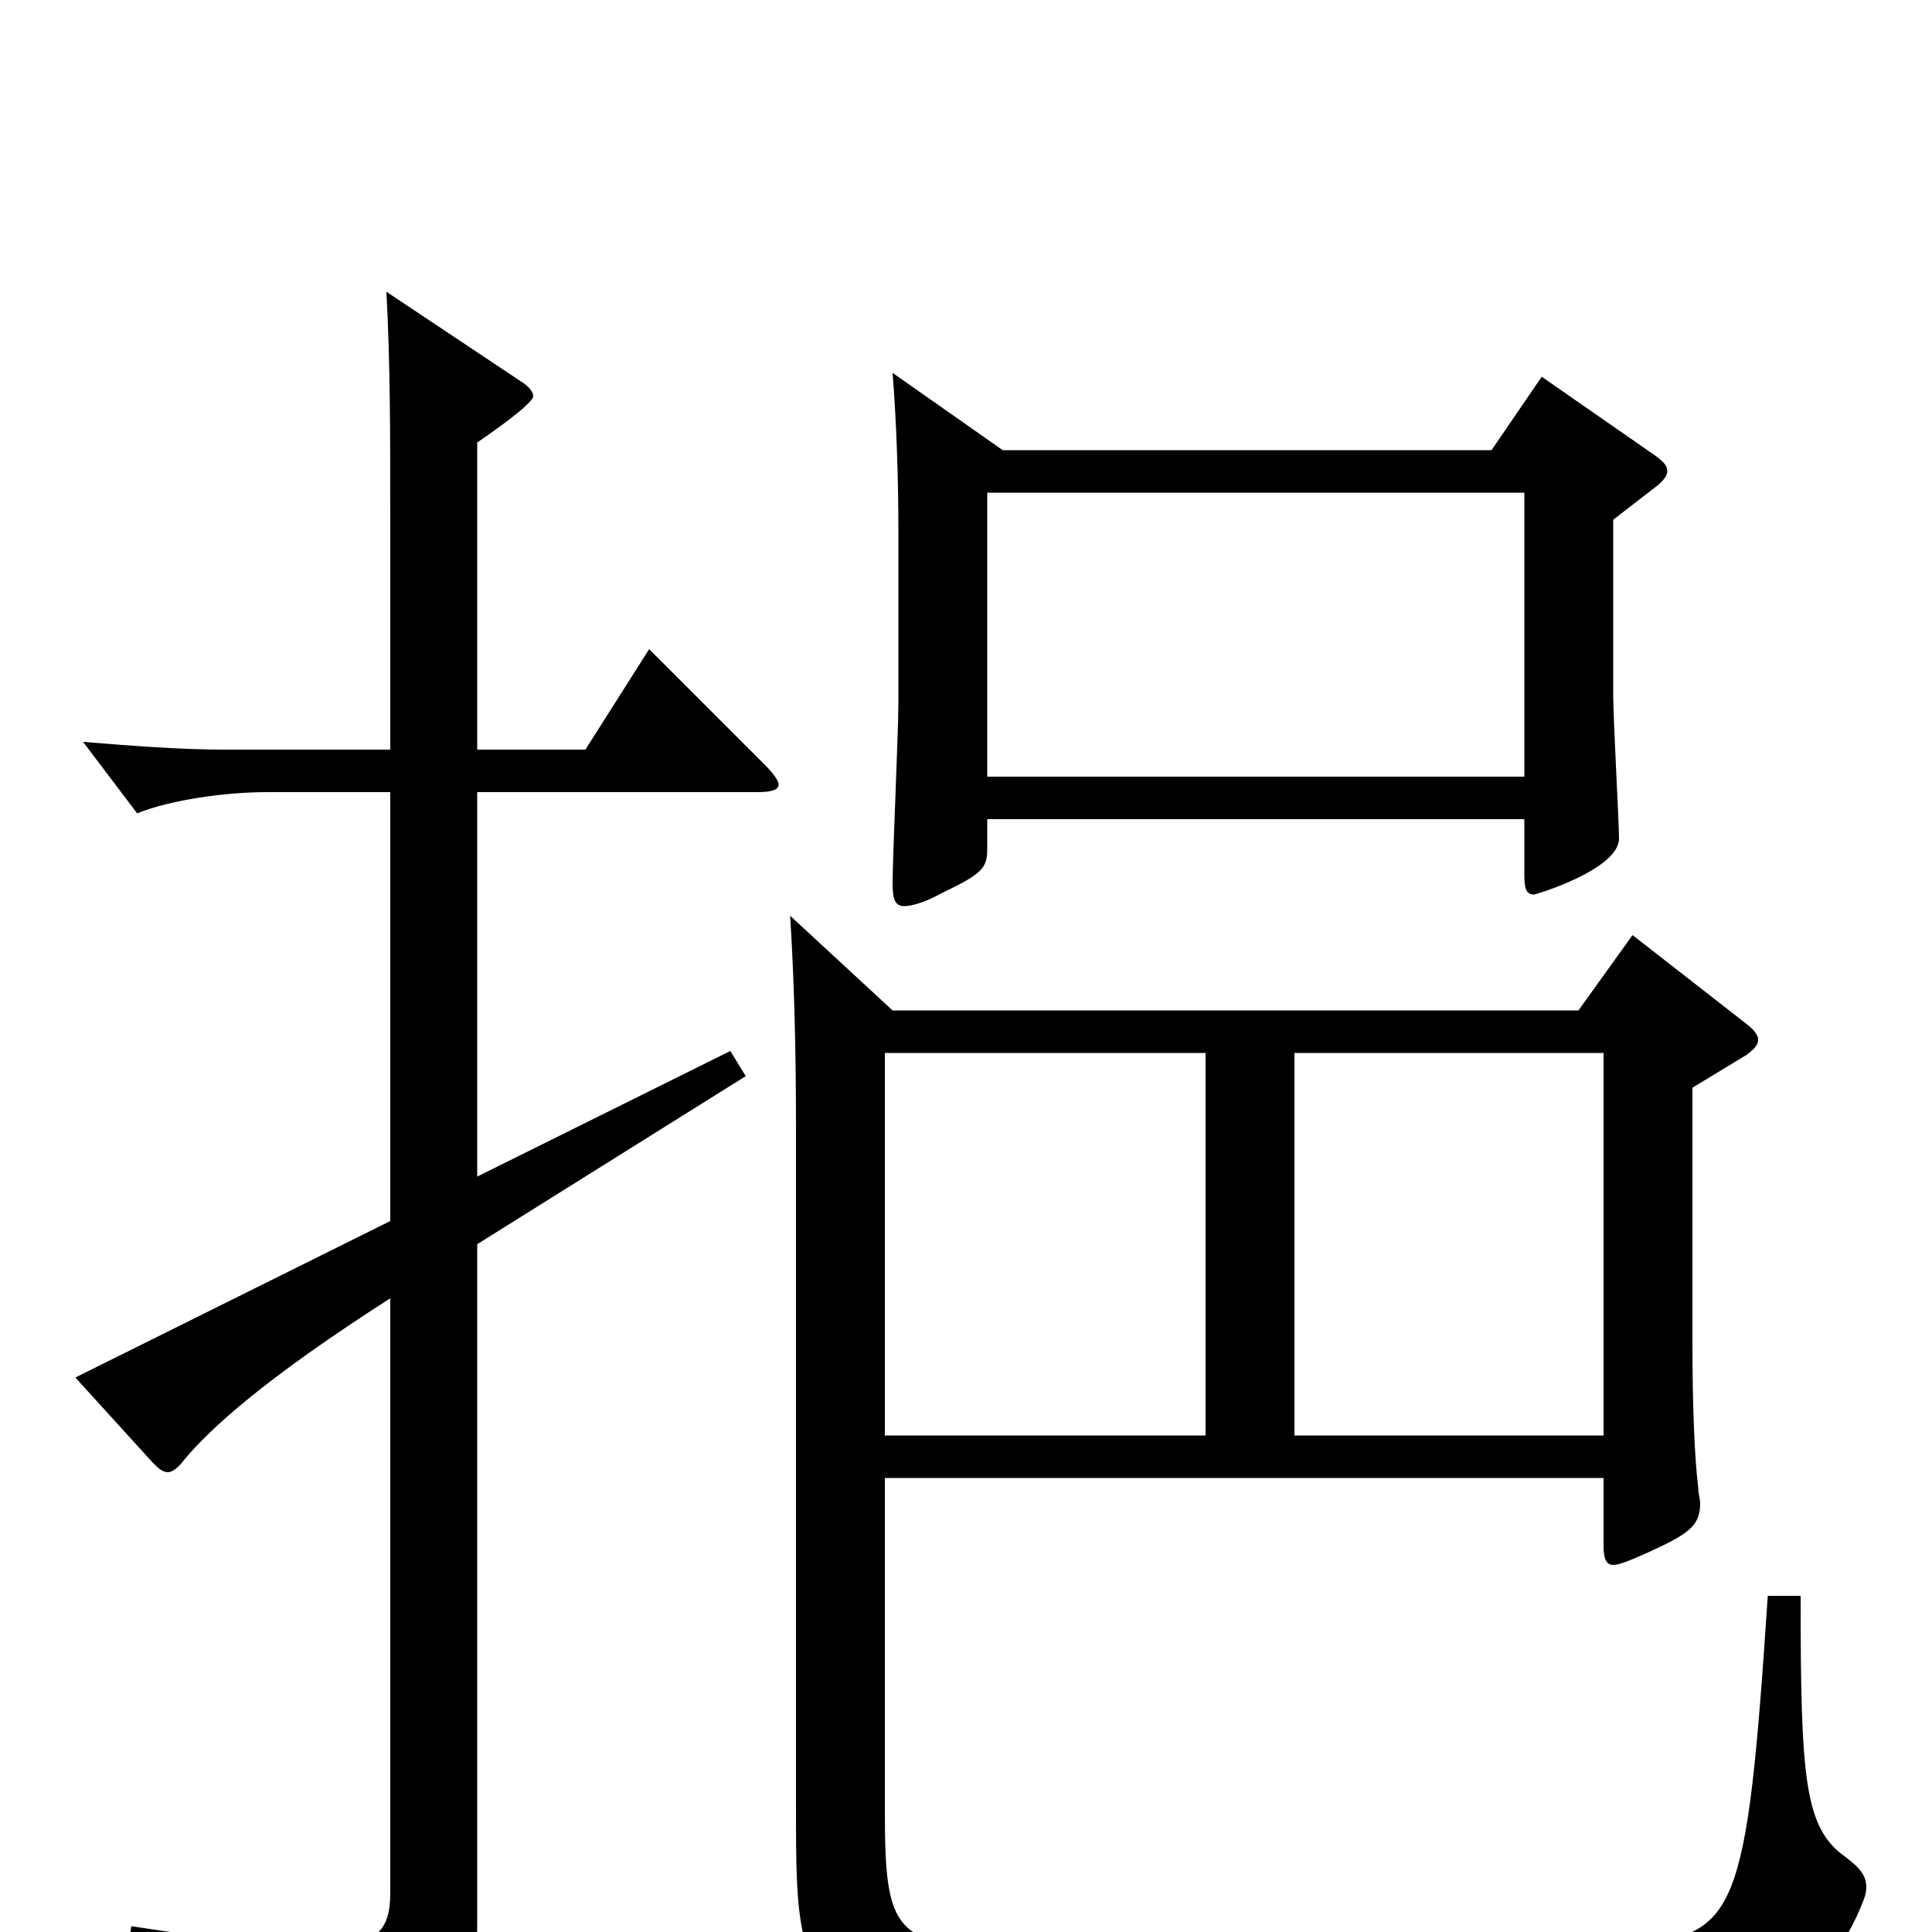 <svg xmlns="http://www.w3.org/2000/svg" viewBox="0 -1000 1000 1000">
	<path fill="#000000" d="M915 -174C904 -8 899 1 844 7C796 12 731 15 666 15C616 15 565 13 523 10C463 6 458 1 458 -63V-235H830V-200C830 -194 831 -190 835 -190C838 -190 843 -192 852 -196C874 -206 880 -210 880 -222C880 -224 879 -227 879 -230C877 -246 876 -274 876 -305V-437L904 -454C908 -457 910 -459 910 -462C910 -464 908 -467 904 -470L845 -516L817 -477H462L409 -526C411 -493 412 -459 412 -416V-65C412 51 412 53 670 53C897 53 933 50 961 -8C964 -15 966 -19 966 -23C966 -29 963 -33 955 -39C934 -54 932 -79 932 -174ZM670 -257V-455H830V-257ZM458 -257V-455H624V-257ZM798 -805L772 -767H519L462 -807C464 -782 465 -752 465 -726V-636C465 -621 462 -556 462 -543C462 -535 463 -531 468 -531C472 -531 479 -533 488 -538C509 -548 511 -551 511 -561V-576H789V-547C789 -540 790 -537 794 -537C795 -537 838 -550 838 -566C838 -574 835 -628 835 -640V-731L857 -748C861 -751 863 -754 863 -756C863 -759 861 -761 857 -764ZM511 -598V-745H789V-598ZM336 -664L303 -612H247V-771C253 -775 276 -791 276 -795C276 -797 274 -800 269 -803L200 -849C202 -812 202 -774 202 -733V-612H116C93 -612 68 -614 43 -616L71 -579C88 -586 117 -590 138 -590H202V-368L39 -287L79 -243C82 -240 84 -238 87 -238C89 -238 92 -240 95 -244C109 -261 138 -287 202 -328V-20C202 -1 195 8 165 8C144 8 114 4 68 -3L66 9C152 36 161 44 168 73C169 79 171 82 174 82C175 82 177 81 180 80C241 51 247 40 247 -4V-356L386 -443L378 -456L247 -391V-590H392C399 -590 403 -591 403 -594C403 -596 400 -600 396 -604Z"/>
</svg>
